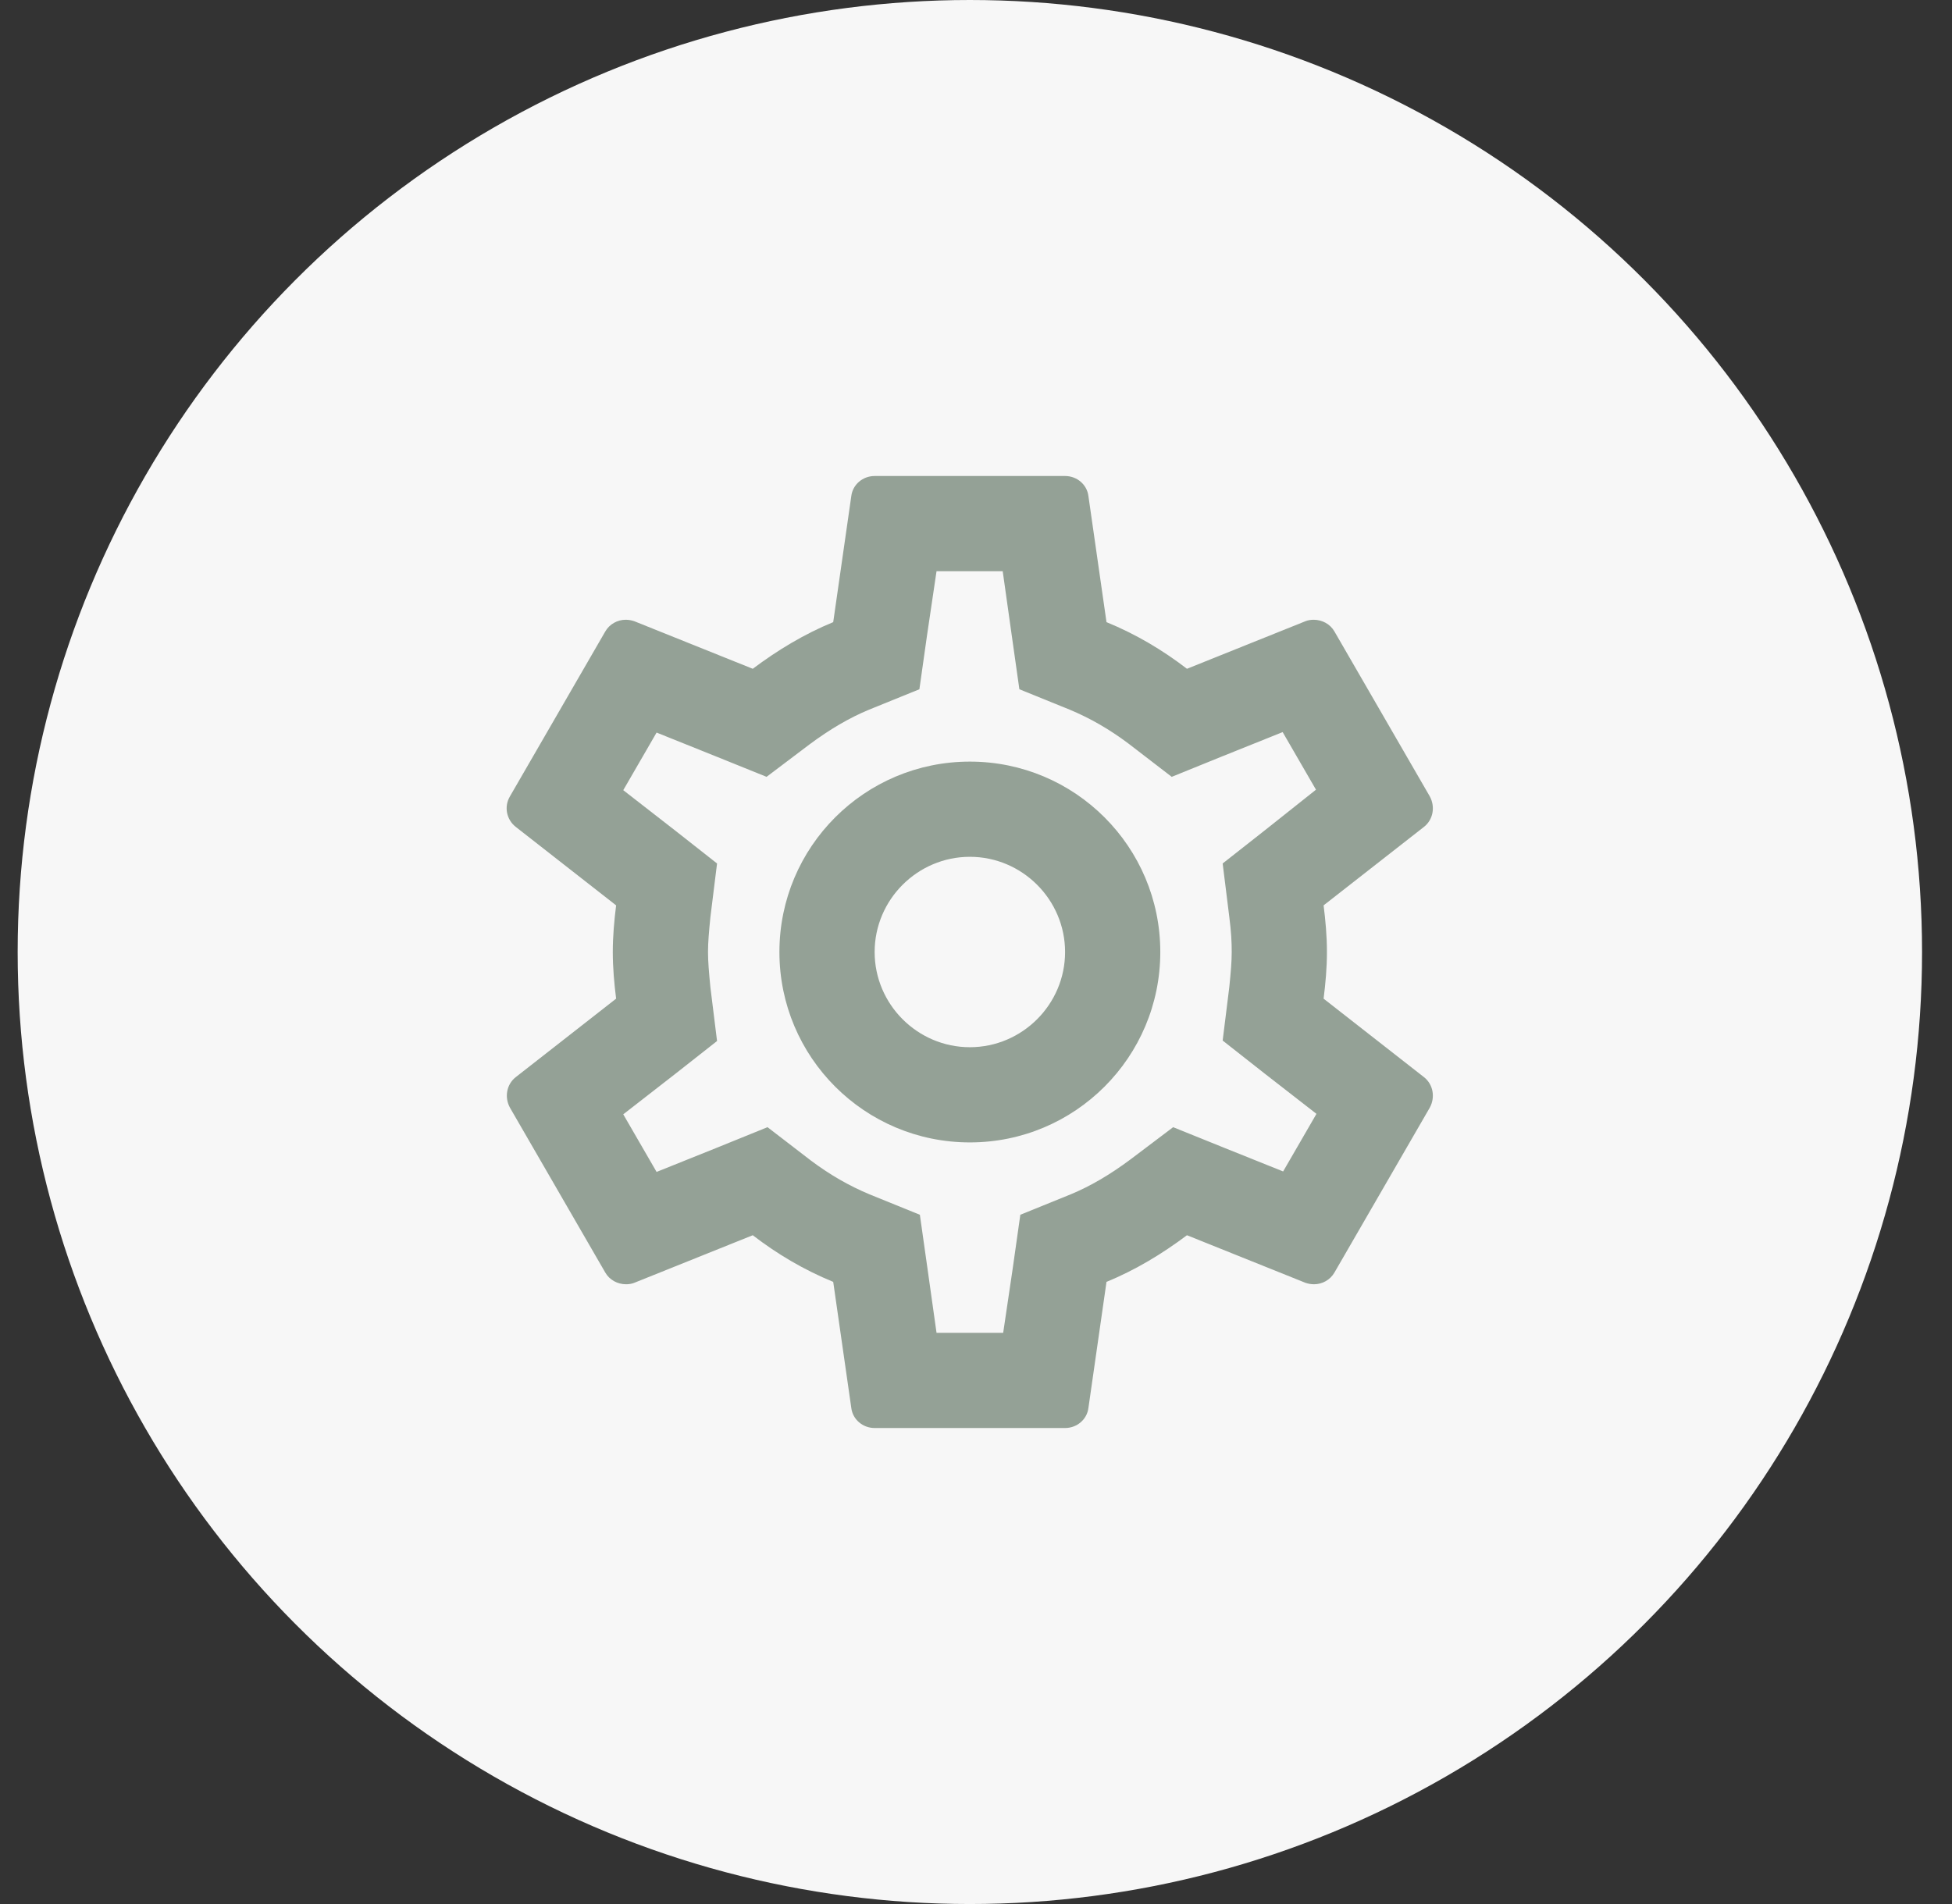 <svg width="41" height="40" viewBox="0 0 41 40" fill="none" xmlns="http://www.w3.org/2000/svg">
<rect x="0" y="0" width="41" height="40" fill="#333333" stroke="none"/>
<circle cx="20.371" cy="20" r="20" fill="#F7F7F7"/>
<path d="M27.801 20.98C27.841 20.66 27.871 20.34 27.871 20C27.871 19.66 27.841 19.34 27.801 19.02L29.911 17.37C30.101 17.22 30.151 16.95 30.031 16.73L28.031 13.27C27.941 13.11 27.771 13.02 27.591 13.02C27.531 13.02 27.471 13.03 27.421 13.05L24.931 14.05C24.411 13.65 23.851 13.32 23.241 13.07L22.861 10.42C22.831 10.18 22.621 10 22.371 10H18.371C18.121 10 17.911 10.18 17.881 10.42L17.501 13.07C16.891 13.32 16.331 13.66 15.811 14.05L13.321 13.05C13.261 13.03 13.201 13.02 13.141 13.02C12.971 13.02 12.801 13.11 12.711 13.27L10.711 16.73C10.581 16.95 10.641 17.22 10.831 17.37L12.941 19.02C12.901 19.34 12.871 19.67 12.871 20C12.871 20.33 12.901 20.66 12.941 20.98L10.831 22.63C10.641 22.78 10.591 23.05 10.711 23.27L12.711 26.73C12.801 26.89 12.971 26.98 13.151 26.98C13.211 26.98 13.271 26.97 13.321 26.95L15.811 25.95C16.331 26.35 16.891 26.68 17.501 26.93L17.881 29.58C17.911 29.82 18.121 30 18.371 30H22.371C22.621 30 22.831 29.82 22.861 29.58L23.241 26.93C23.851 26.68 24.411 26.34 24.931 25.95L27.421 26.95C27.481 26.97 27.541 26.98 27.601 26.98C27.771 26.98 27.941 26.89 28.031 26.73L30.031 23.27C30.151 23.05 30.101 22.78 29.911 22.63L27.801 20.98ZM25.821 19.27C25.861 19.58 25.871 19.79 25.871 20C25.871 20.21 25.851 20.43 25.821 20.73L25.681 21.86L26.571 22.56L27.651 23.4L26.951 24.61L25.681 24.1L24.641 23.68L23.741 24.36C23.311 24.68 22.901 24.92 22.491 25.09L21.431 25.52L21.271 26.65L21.071 28H19.671L19.481 26.65L19.321 25.52L18.261 25.09C17.831 24.91 17.431 24.68 17.031 24.38L16.121 23.68L15.061 24.11L13.791 24.62L13.091 23.41L14.171 22.57L15.061 21.87L14.921 20.74C14.891 20.43 14.871 20.2 14.871 20C14.871 19.8 14.891 19.57 14.921 19.27L15.061 18.14L14.171 17.44L13.091 16.6L13.791 15.39L15.061 15.9L16.101 16.32L17.001 15.64C17.431 15.32 17.841 15.08 18.251 14.91L19.311 14.48L19.471 13.35L19.671 12H21.061L21.251 13.35L21.411 14.48L22.471 14.91C22.901 15.09 23.301 15.32 23.701 15.62L24.611 16.32L25.671 15.89L26.941 15.38L27.641 16.59L26.571 17.44L25.681 18.14L25.821 19.27ZM20.371 16C18.161 16 16.371 17.79 16.371 20C16.371 22.21 18.161 24 20.371 24C22.581 24 24.371 22.21 24.371 20C24.371 17.79 22.581 16 20.371 16ZM20.371 22C19.271 22 18.371 21.1 18.371 20C18.371 18.9 19.271 18 20.371 18C21.471 18 22.371 18.9 22.371 20C22.371 21.1 21.471 22 20.371 22Z" fill="#94A196"/>
</svg>
